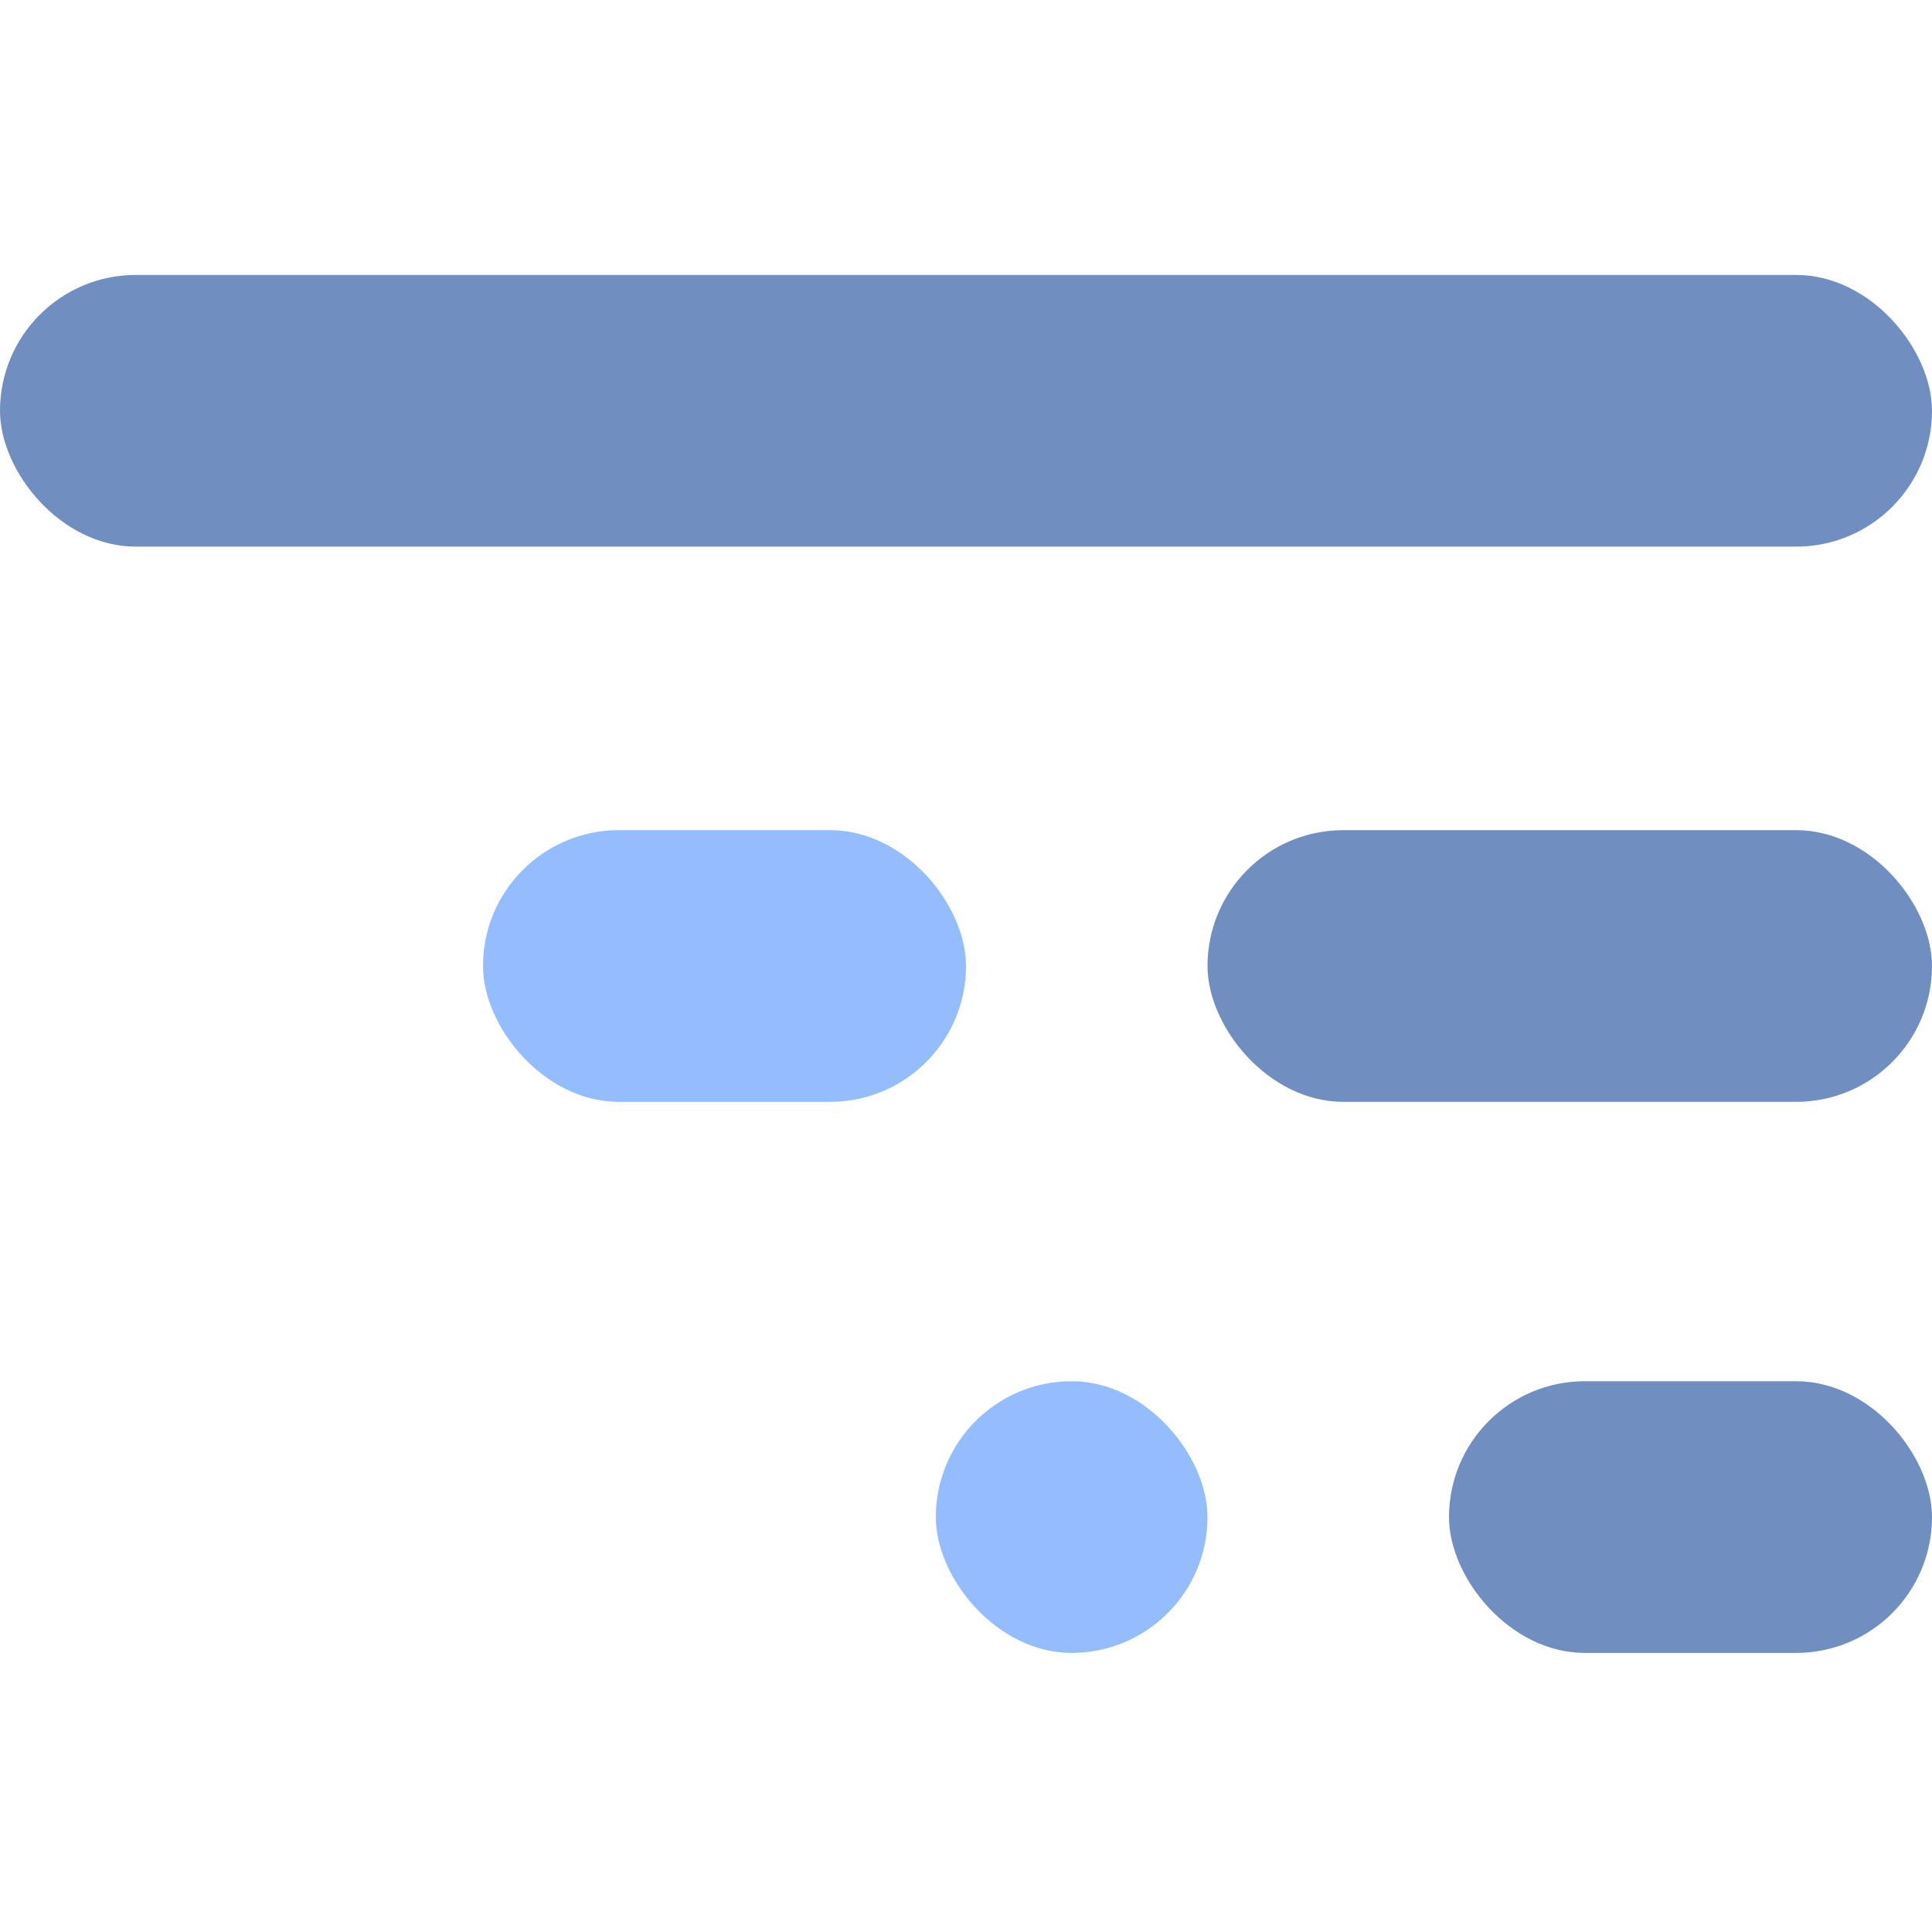 <?xml version="1.0" encoding="UTF-8" standalone="no"?>
<!-- Created with Inkscape (http://www.inkscape.org/) -->

<svg
   width="512"
   height="512"
   viewBox="0 0 512 512"
   version="1.1"
   id="svg5"
   inkscape:version="1.1.1 (3bf5ae0d25, 2021-09-20)"
   sodipodi:docname="menu ink.svg"
   xmlns:inkscape="http://www.inkscape.org/namespaces/inkscape"
   xmlns:sodipodi="http://sodipodi.sourceforge.net/DTD/sodipodi-0.dtd"
   xmlns="http://www.w3.org/2000/svg"
   xmlns:svg="http://www.w3.org/2000/svg">
  <sodipodi:namedview
     id="namedview7"
     pagecolor="#ffffff"
     bordercolor="#111111"
     borderopacity="1"
     inkscape:pageshadow="0"
     inkscape:pageopacity="0"
     inkscape:pagecheckerboard="1"
     inkscape:document-units="px"
     showgrid="false"
     inkscape:zoom="1.4550781"
     inkscape:cx="256"
     inkscape:cy="310.97987"
     inkscape:window-width="1920"
     inkscape:window-height="1017"
     inkscape:window-x="-8"
     inkscape:window-y="-8"
     inkscape:window-maximized="1"
     inkscape:current-layer="layer1"
     showguides="true"
     inkscape:guide-bbox="true">
    <sodipodi:guide
       position="195.179,512"
       orientation="0,-1"
       id="guide826" />
    <sodipodi:guide
       position="212.36,439.152"
       orientation="0,-1"
       id="guide828" />
  </sodipodi:namedview>
  <defs
     id="defs2" />
  <g
     inkscape:label="Layer 1"
     inkscape:groupmode="layer"
     id="layer1">
    <rect
       style="fill:#708ec0;stroke-width:8;stroke-linejoin:round;stroke-dashoffset:7.2;paint-order:stroke fill markers;fill-opacity:1"
       id="rect857"
       width="512"
       height="72"
       x="0"
       y="72.863"
       ry="36"
       rx="36" />
    <rect
       style="fill:#708ec0;fill-opacity:1;stroke-width:8;stroke-linejoin:round;stroke-dashoffset:7.2;paint-order:stroke fill markers"
       id="rect857-1"
       width="128"
       height="72"
       x="384"
       y="366.04"
       ry="36"
       rx="36" />
    <rect
       style="fill:#94bdff;fill-opacity:1;stroke-width:8;stroke-linejoin:round;stroke-dashoffset:7.2;paint-order:stroke fill markers"
       id="rect857-1-2"
       width="72"
       height="72"
       x="248"
       y="366.04"
       ry="36"
       rx="36" />
    <rect
       style="fill:#708ec0;fill-opacity:1;stroke-width:8;stroke-linejoin:round;stroke-dashoffset:7.2;paint-order:stroke fill markers"
       id="rect857-7"
       width="192"
       height="72"
       x="320"
       y="220"
       ry="36"
       rx="36" />
    <rect
       style="fill:#94bdff;fill-opacity:1;stroke-width:8;stroke-linejoin:round;stroke-dashoffset:7.2;paint-order:stroke fill markers"
       id="rect1162-4"
       width="128"
       height="72"
       x="128"
       y="220"
       rx="36"
       ry="36" />
  </g>
</svg>
